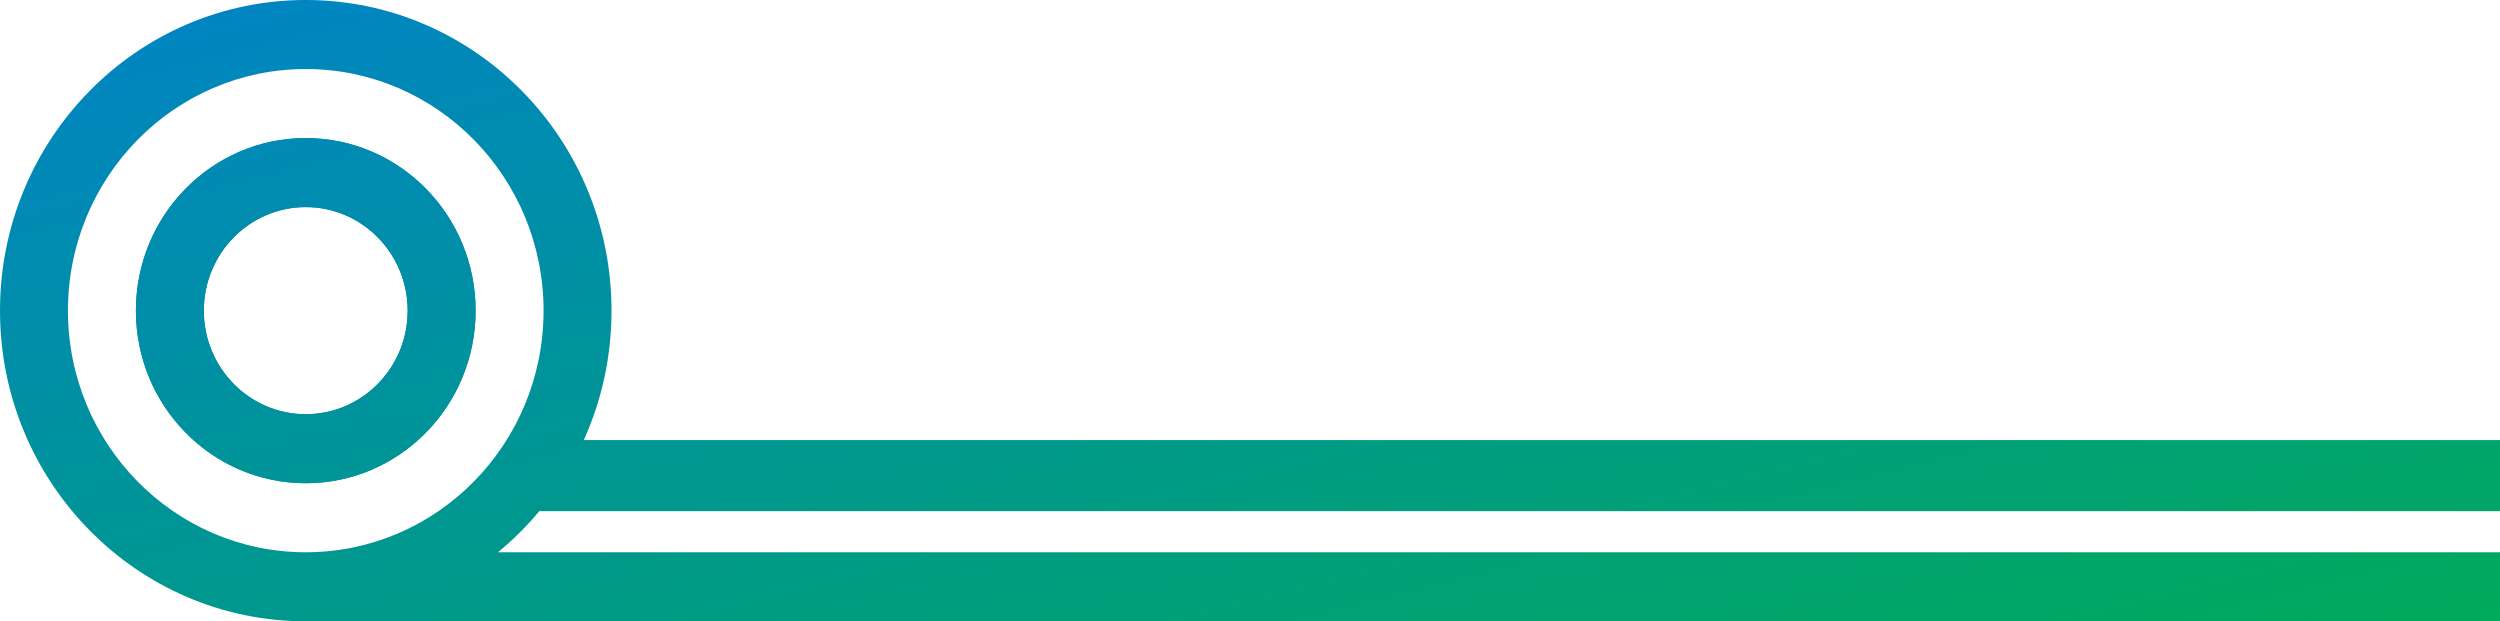 <svg width="845" height="210" viewBox="0 0 845 210" fill="none" xmlns="http://www.w3.org/2000/svg">
<path fill-rule="evenodd" clip-rule="evenodd" d="M160.76 105C160.76 137.217 135.055 163.333 103.346 163.333C71.637 163.333 45.931 137.217 45.931 105C45.931 72.783 71.637 46.667 103.346 46.667C135.055 46.667 160.76 72.783 160.76 105ZM137.794 105C137.794 124.33 122.371 140 103.346 140C84.32 140 68.897 124.33 68.897 105C68.897 85.67 84.32 70 103.346 70C122.371 70 137.794 85.67 137.794 105Z" fill="url(#paint0_linear)"/>
<path fill-rule="evenodd" clip-rule="evenodd" d="M103.346 210C46.269 210 0 162.99 0 105C0 47.01 46.269 0 103.346 0C160.422 0 206.691 47.01 206.691 105C206.691 120.614 203.337 135.432 197.32 148.75H282H845V172.764H258.364H182.291C178.072 177.833 173.389 182.49 168.308 186.667H244.681H845V210H221.715H103.346ZM103.346 186.667C147.738 186.667 183.725 150.103 183.725 105C183.725 59.897 147.738 23.333 103.346 23.333C58.953 23.333 22.966 59.897 22.966 105C22.966 150.103 58.953 186.667 103.346 186.667Z" fill="url(#paint1_linear)"/>
<path fill-rule="evenodd" clip-rule="evenodd" d="M103.346 140C122.371 140 137.794 124.33 137.794 105C137.794 85.67 122.371 70 103.346 70C84.32 70 68.897 85.67 68.897 105C68.897 124.33 84.32 140 103.346 140ZM103.346 163.333C135.055 163.333 160.76 137.217 160.76 105C160.76 72.783 135.055 46.667 103.346 46.667C71.637 46.667 45.931 72.783 45.931 105C45.931 137.217 71.637 163.333 103.346 163.333Z" fill="url(#paint2_linear)"/>
<defs>
<linearGradient id="paint0_linear" x1="0" y1="0" x2="98.307" y2="395.569" gradientUnits="userSpaceOnUse">
<stop stop-color="#0083C7"/>
<stop offset="1" stop-color="#00AA5B"/>
</linearGradient>
<linearGradient id="paint1_linear" x1="0" y1="0" x2="98.307" y2="395.569" gradientUnits="userSpaceOnUse">
<stop stop-color="#0083C7"/>
<stop offset="1" stop-color="#00AA5B"/>
</linearGradient>
<linearGradient id="paint2_linear" x1="0" y1="0" x2="98.307" y2="395.569" gradientUnits="userSpaceOnUse">
<stop stop-color="#0083C7"/>
<stop offset="1" stop-color="#00AA5B"/>
</linearGradient>
</defs>
</svg>
